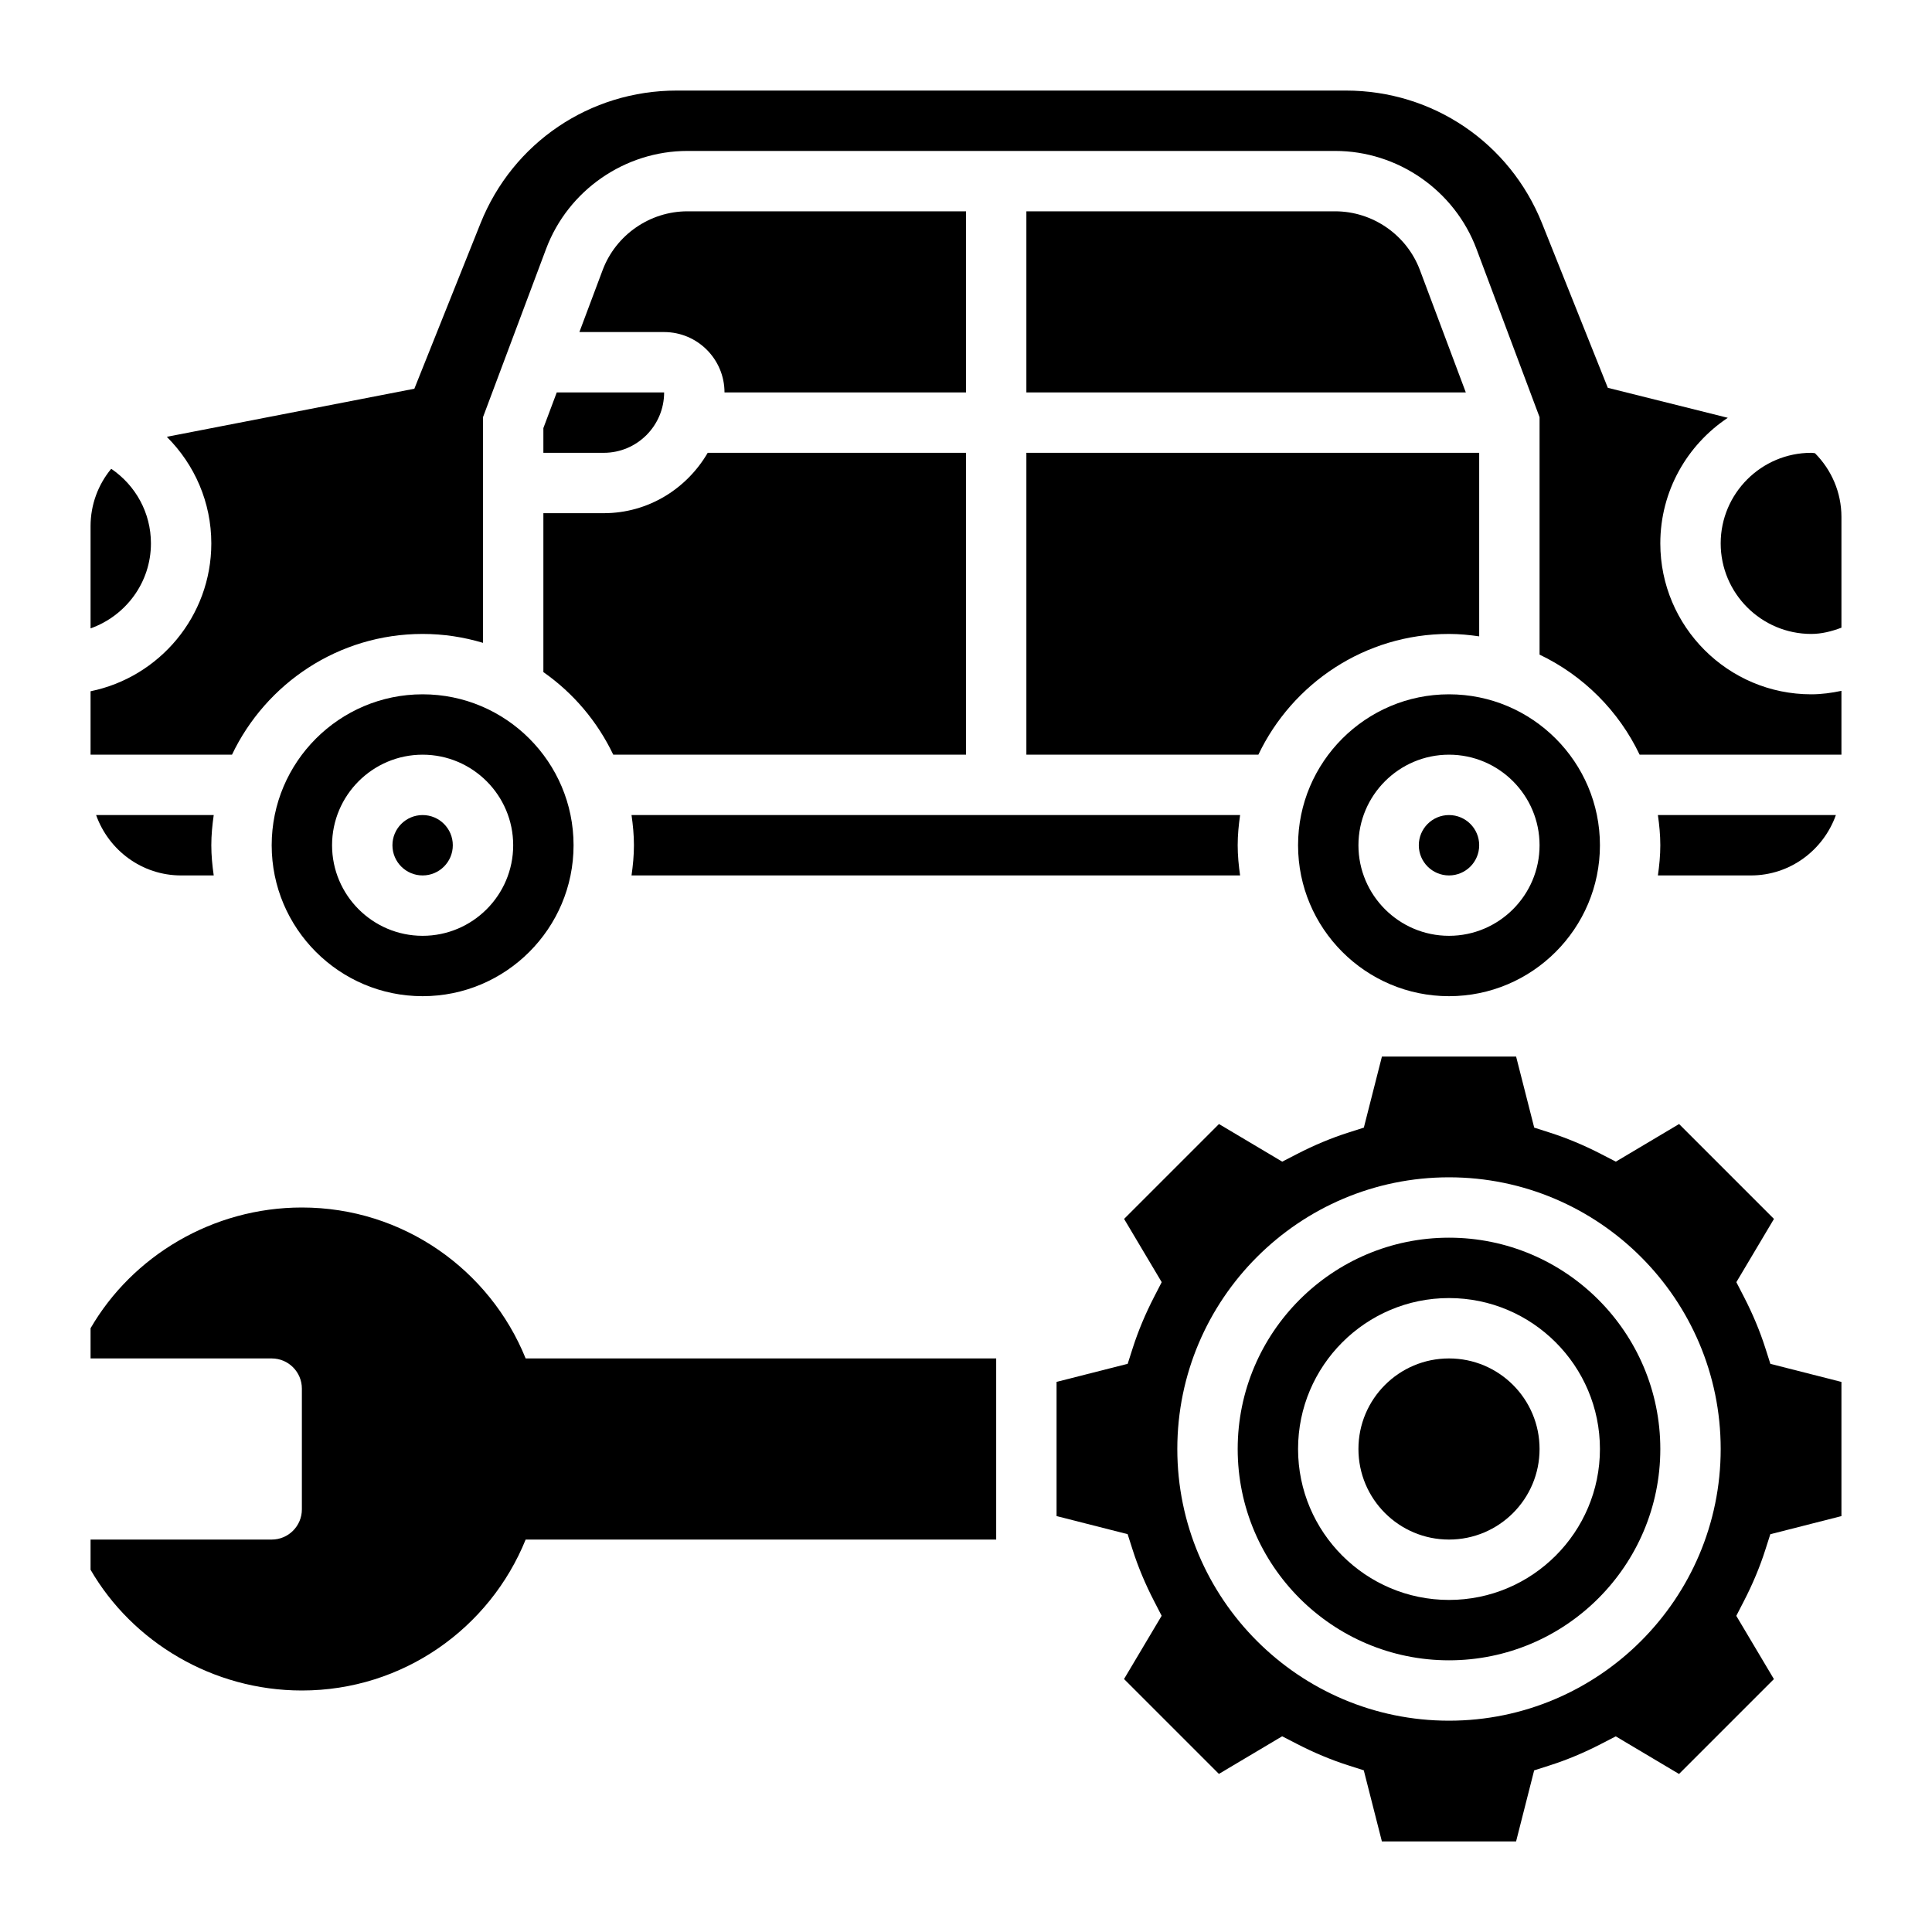 <svg id="Layer_5" enable-background="new 0 0 64 64" height="512" viewBox="0 0 64 64" width="512" xmlns="http://www.w3.org/2000/svg"><g><path d="m18 14.181v.819h2c1.103 0 2-.897 2-2h-3.557z"/><path d="m21 28c0 .34-.033.672-.08 1h20.16c-.047-.328-.08-.66-.08-1s.033-.672.08-1h-20.16c.047.328.08.66.08 1z"/><path d="m19.963 8.947-.77 2.053h2.807c1.103 0 2 .897 2 2h8v-6h-9.228c-1.244 0-2.372.782-2.809 1.947z"/><path d="m34 25h7.685c1.126-2.361 3.53-4 6.315-4 .34 0 .672.033 1 .08v-6.08h-15z"/><path d="m44.228 7h-10.228v6h14.557l-1.52-4.053c-.437-1.165-1.565-1.947-2.809-1.947z"/><circle cx="48" cy="28" r="1"/><circle cx="14" cy="28" r="1"/><path d="m3.184 27c.414 1.161 1.514 2 2.816 2h1.08c-.047-.328-.08-.66-.08-1s.033-.672.08-1z"/><path d="m14 23c-2.757 0-5 2.243-5 5s2.243 5 5 5 5-2.243 5-5-2.243-5-5-5zm0 8c-1.654 0-3-1.346-3-3s1.346-3 3-3 3 1.346 3 3-1.346 3-3 3z"/><path d="m18 22.264c.991.693 1.79 1.636 2.315 2.736h11.685v-10h-8.556c-.694 1.19-1.97 2-3.444 2h-2z"/><path d="m58.477 44.65c-.179-.559-.416-1.125-.704-1.684l-.254-.493 1.246-2.095-3.143-3.143-2.095 1.246-.493-.254c-.558-.288-1.124-.525-1.683-.704l-.528-.169-.6-2.354h-4.445l-.599 2.354-.528.169c-.56.179-1.125.416-1.683.704l-.493.254-2.095-1.246-3.143 3.143 1.246 2.095-.254.493c-.288.559-.525 1.125-.704 1.684l-.169.528-2.356.599v4.445l2.354.599.169.528c.179.56.416 1.125.704 1.683l.254.493-1.246 2.095 3.143 3.143 2.095-1.246.493.254c.558.288 1.124.525 1.683.704l.528.169.6 2.356h4.445l.599-2.354.528-.169c.56-.179 1.125-.416 1.683-.704l.493-.254 2.095 1.246 3.143-3.143-1.246-2.095.254-.493c.288-.558.525-1.124.704-1.683l.169-.528 2.356-.6v-4.445l-2.354-.599zm-10.477 12.35c-4.962 0-9-4.038-9-9s4.038-9 9-9 9 4.038 9 9-4.038 9-9 9z"/><path d="m5 18c0-1.008-.504-1.92-1.316-2.471-.429.52-.684 1.181-.684 1.903v3.384c1.161-.414 2-1.514 2-2.816z"/><path d="m48 41c-3.86 0-7 3.14-7 7s3.14 7 7 7 7-3.14 7-7-3.14-7-7-7zm0 12c-2.757 0-5-2.243-5-5s2.243-5 5-5 5 2.243 5 5-2.243 5-5 5z"/><path d="m58 29c1.302 0 2.402-.839 2.816-2h-5.896c.047.328.08.66.08 1s-.033.672-.08 1z"/><circle cx="48" cy="48" r="3"/><path d="m55 18c0-1.735.89-3.263 2.235-4.16l-3.974-.993-2.178-5.447c-1.069-2.673-3.62-4.4-6.499-4.4h-22.167c-2.879 0-5.431 1.727-6.5 4.4l-2.191 5.477-8.144 1.582c-.019.003-.036.01-.055.013.922.919 1.473 2.171 1.473 3.528 0 2.414-1.721 4.434-4 4.899v2.101h4.685c1.126-2.361 3.53-4 6.315-4 .695 0 1.366.105 2 .295v-7.476l2.09-5.574c.728-1.941 2.609-3.245 4.682-3.245h21.456c2.073 0 3.954 1.304 4.682 3.245l2.09 5.574v7.866c1.45.692 2.623 1.865 3.315 3.315h6.685v-2.115c-.328.069-.661.115-1 .115-2.757 0-5-2.243-5-5z"/><path d="m60.123 15.013c-.041-.004-.081-.013-.123-.013-1.654 0-3 1.346-3 3s1.346 3 3 3c.341 0 .674-.084 1-.207v-3.67c0-.816-.333-1.563-.877-2.11z"/><path d="m43 28c0 2.757 2.243 5 5 5s5-2.243 5-5-2.243-5-5-5-5 2.243-5 5zm8 0c0 1.654-1.346 3-3 3s-3-1.346-3-3 1.346-3 3-3 3 1.346 3 3z"/><path d="m10 40c-2.959 0-5.616 1.611-7 4v1h6c.552 0 1 .448 1 1v4c0 .552-.448 1-1 1h-6v1c1.384 2.389 4.041 4 7 4 3.357 0 6.226-2.069 7.413-5h15.587v-6h-15.587c-1.187-2.931-4.056-5-7.413-5z"/></g></svg>